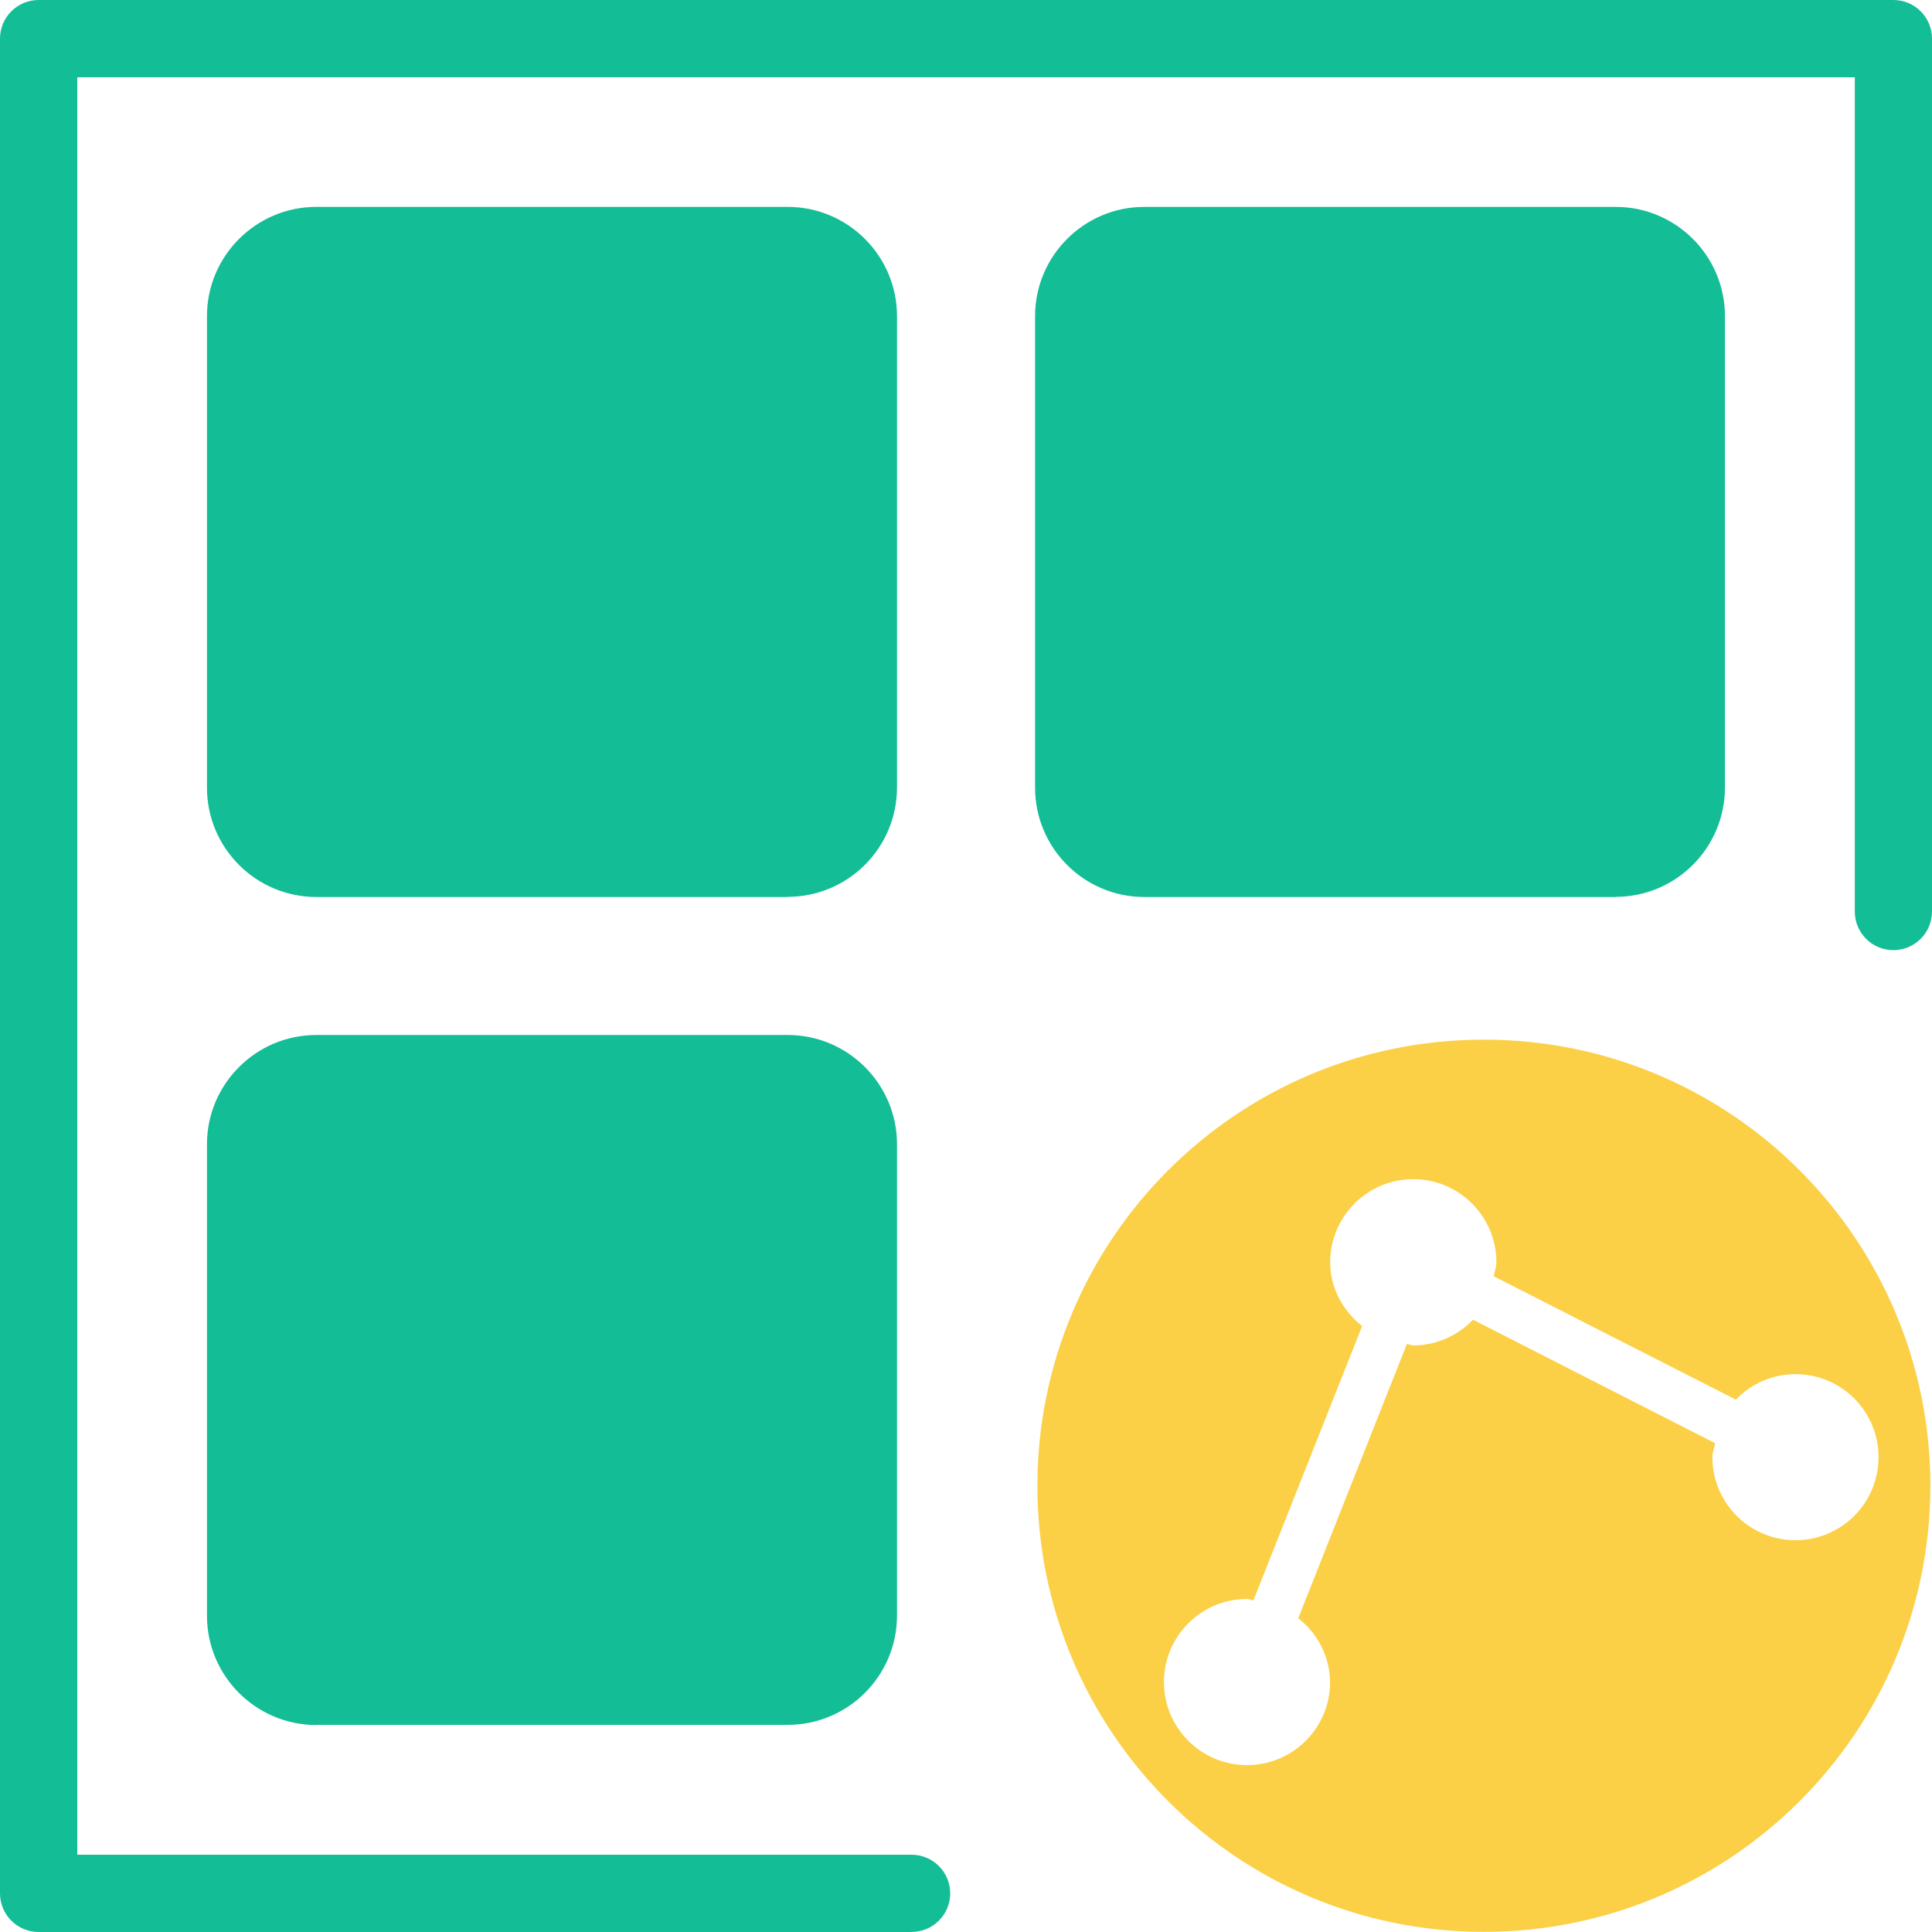 <?xml version="1.0" encoding="utf-8"?>
<!-- Generator: Adobe Illustrator 15.0.0, SVG Export Plug-In . SVG Version: 6.00 Build 0)  -->
<!DOCTYPE svg PUBLIC "-//W3C//DTD SVG 1.1//EN" "http://www.w3.org/Graphics/SVG/1.1/DTD/svg11.dtd">
<svg version="1.1" id="图层_1" xmlns="http://www.w3.org/2000/svg" xmlns:xlink="http://www.w3.org/1999/xlink" x="0px" y="0px"
	 width="24px" height="24px" viewBox="88 88 24 24" enable-background="new 88 88 24 24" xml:space="preserve">
<path fill="#13BD96" d="M97.785,99.143h-5.856c-0.75-0.001-1.358-0.609-1.358-1.36v-5.856c0-0.747,0.609-1.357,1.358-1.357h5.856
	c0.749,0,1.358,0.61,1.358,1.357v5.856c-0.001,0.75-0.608,1.357-1.358,1.358V99.143z"/>
<path fill="#13BD96" d="M108.071,99.143h-5.856c-0.75-0.001-1.357-0.609-1.357-1.36v-5.856c0-0.747,0.608-1.357,1.357-1.357h5.856
	c0.749,0,1.357,0.61,1.357,1.357v5.856c-0.001,0.75-0.608,1.357-1.357,1.358V99.143z"/>
<path fill="#13BD96" d="M91.929,109.429c-0.75-0.001-1.358-0.609-1.358-1.359v-5.856c0-0.747,0.609-1.357,1.358-1.357h5.856
	c0.749,0,1.358,0.61,1.358,1.357v5.856c-0.001,0.749-0.608,1.356-1.358,1.357h-5.856V109.429z"/>
<path fill="#13BD96" d="M99.323,112H88.48c-0.265,0-0.48-0.215-0.48-0.48V88.48c0-0.265,0.215-0.48,0.48-0.48h23.04
	c0.266,0,0.48,0.215,0.48,0.48v10.843c0,0.265-0.215,0.48-0.48,0.48c-0.265,0-0.479-0.215-0.479-0.48V88.96H88.96v22.08h10.363
	c0.265,0,0.48,0.214,0.481,0.479c0,0.265-0.214,0.48-0.479,0.48C99.324,112,99.323,112,99.323,112L99.323,112z"/>
<path fill="#FBD046" d="M106.434,100.915c3.062-0.001,5.545,2.48,5.546,5.543l0,0c-0.002,3.061-2.484,5.541-5.546,5.54
	c-3.062,0.002-5.546-2.479-5.547-5.54l0,0c0.001-3.063,2.483-5.544,5.545-5.543C106.433,100.915,106.434,100.915,106.434,100.915z
	 M109.272,106.102c0,0.569,0.462,1.031,1.032,1.031s1.032-0.462,1.032-1.031c0-0.57-0.462-1.032-1.032-1.032l0,0
	c-0.28,0-0.548,0.114-0.74,0.317l-3.009-1.533c0.01-0.058,0.034-0.111,0.034-0.173c0-0.57-0.463-1.033-1.033-1.033
	s-1.032,0.463-1.032,1.033c0,0.325,0.161,0.604,0.397,0.792l-1.351,3.408c-0.028-0.004-0.052-0.018-0.079-0.018
	c-0.57,0-1.032,0.462-1.032,1.032s0.462,1.032,1.032,1.032c0.569,0,1.032-0.462,1.032-1.032l0,0
	c-0.004-0.311-0.15-0.603-0.396-0.792l1.35-3.408c0.027,0.004,0.051,0.018,0.08,0.018c0.291,0,0.554-0.124,0.741-0.319l3.008,1.534
	c-0.01,0.059-0.034,0.111-0.034,0.172V106.102z"/>
</svg>
